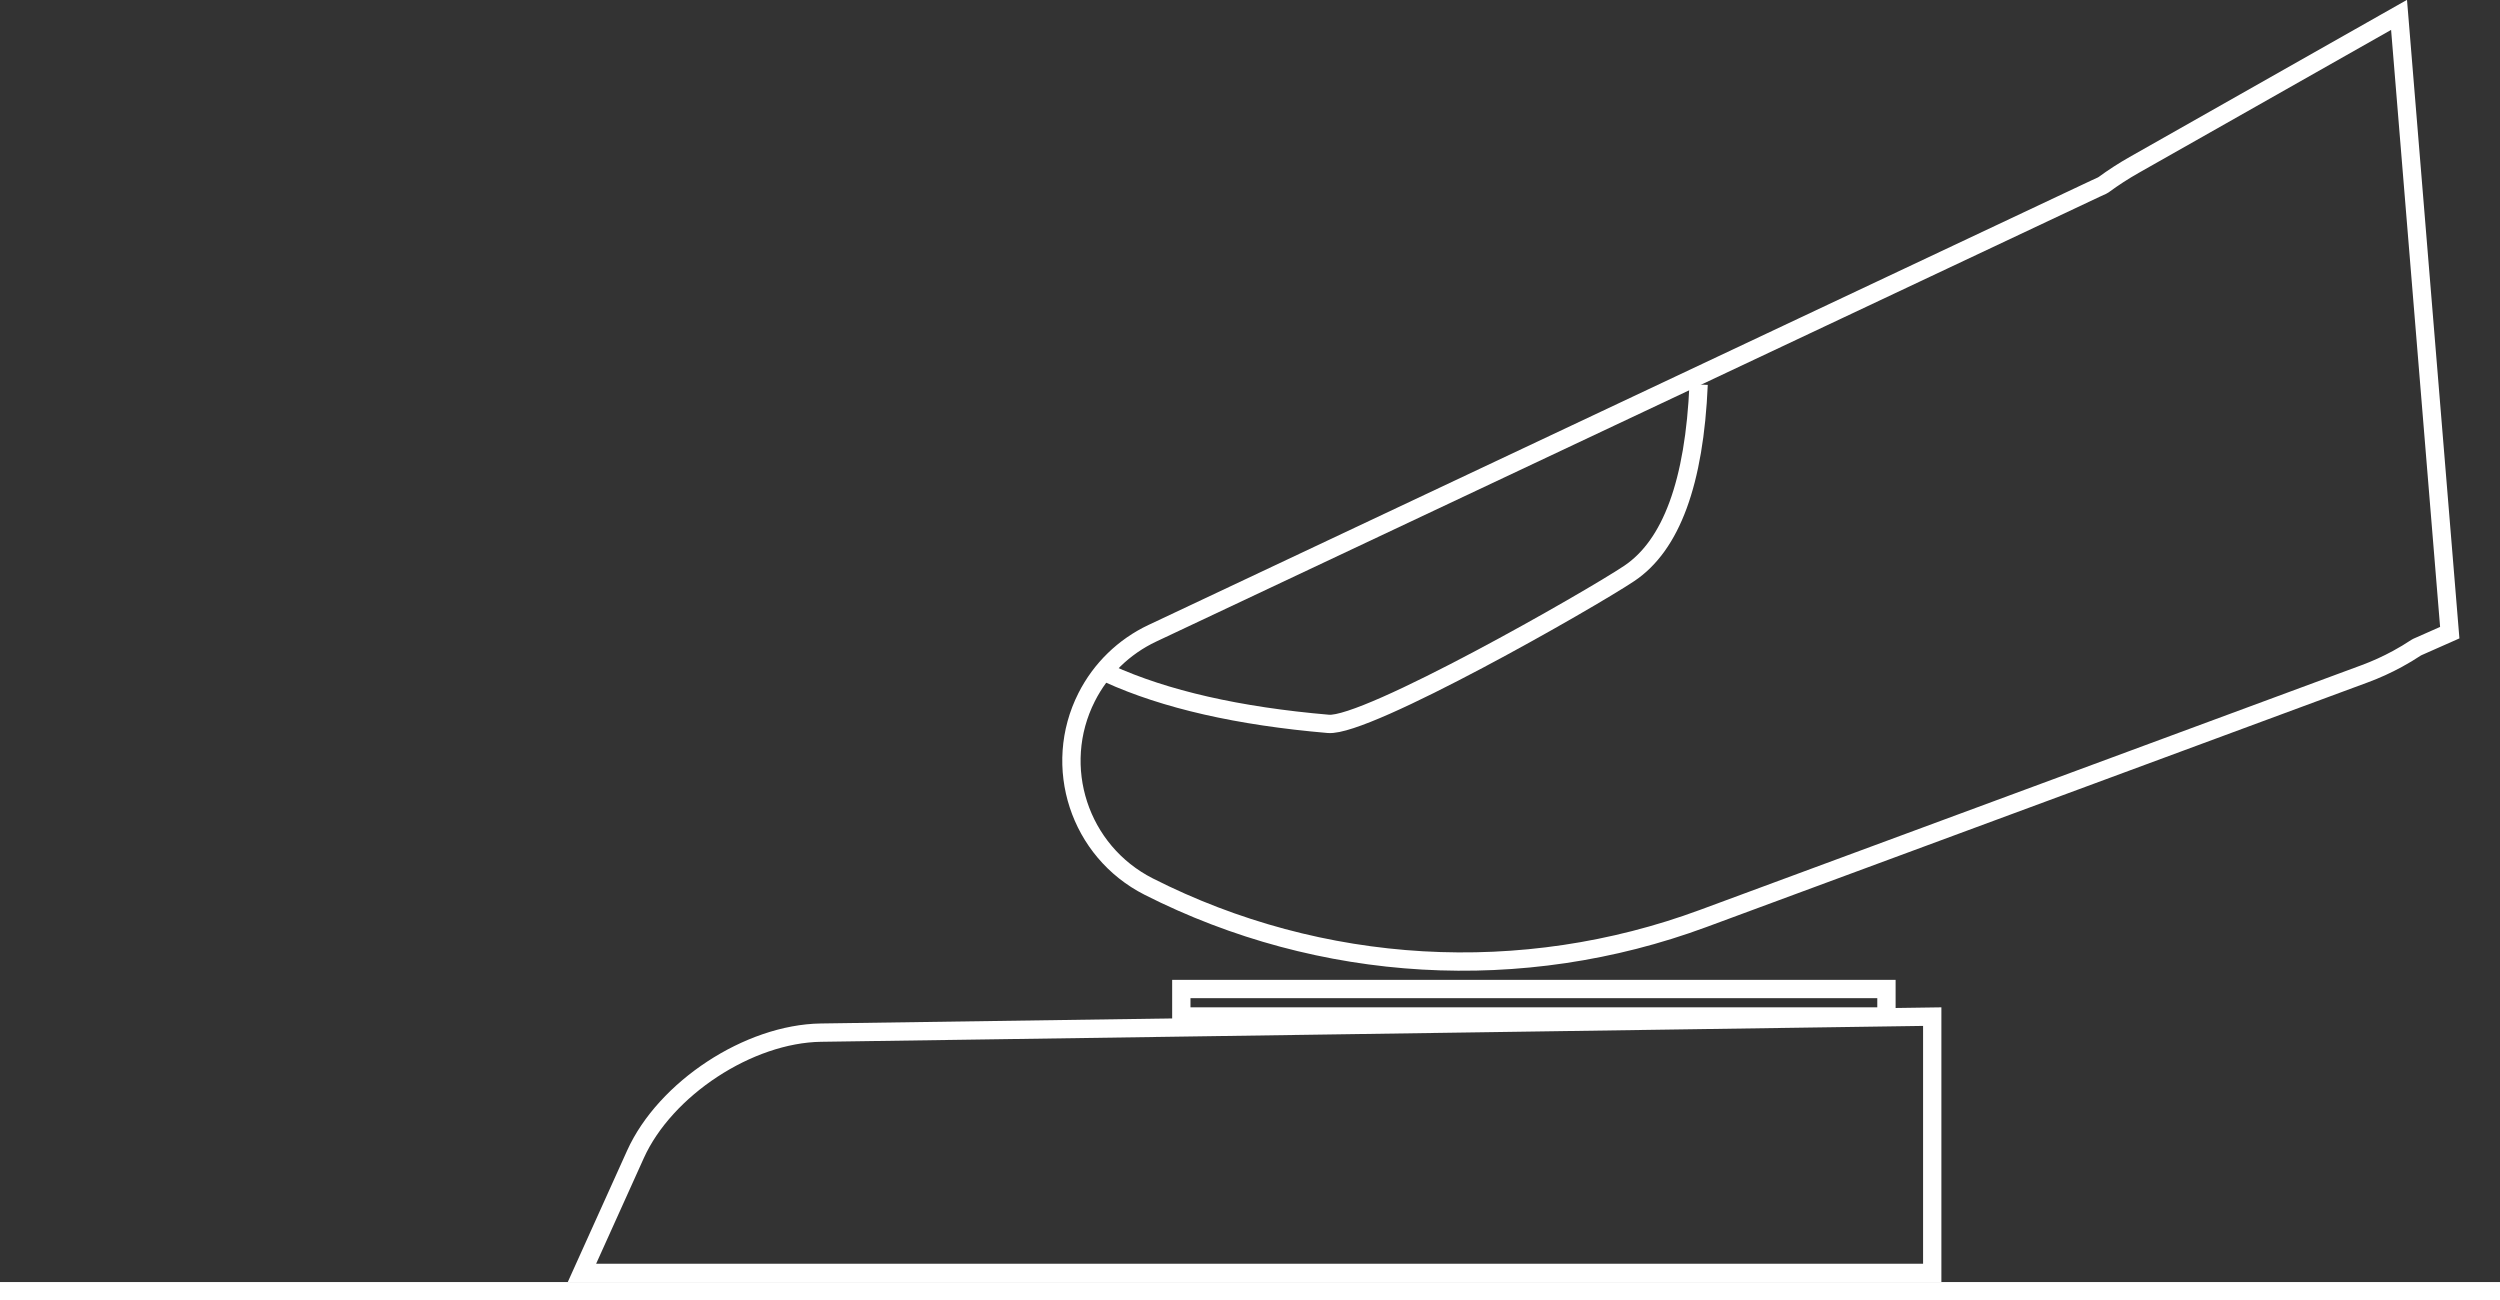 <?xml version="1.0" encoding="UTF-8"?>
<svg width="273px" height="142px" viewBox="0 0 273 142" version="1.1" xmlns="http://www.w3.org/2000/svg" xmlns:xlink="http://www.w3.org/1999/xlink">
    <rect x="0" y="0" width="273" height="142" fill="#333333" stroke="none"/>
    <!-- Generator: Sketch 46.2 (44496) - http://www.bohemiancoding.com/sketch -->
    <title>Group</title>
    <desc>Created with Sketch.</desc>
    <defs></defs>
    <g id="Temperature" stroke="none" stroke-width="1" fill="none" fill-rule="evenodd">
        <g id="Temperature---Ready-Copy-4" transform="translate(-39, -178)">
            <g id="Group" transform="translate(39, 156)">
                <rect id="Rectangle-8-Copy" fill="#FFFFFF" x="0" y="162" width="273" height="2"></rect>
                <g id="illustration-copy" transform="translate(62, 129)" stroke-width="2" stroke="#FFFFFF">
                    <g id="Group-6">
                        <g id="Group-2">
                            <path d="M1.549,32 L149,32 L149,4.015 L27.655,5.764 C19.766,5.878 10.636,11.868 7.388,19.063 L1.549,32 Z" id="Rectangle"></path>
                            <rect id="Rectangle-5" x="67" y="1" width="77" height="3"></rect>
                        </g>
                    </g>
                </g>
                <path d="M267.513,91.086 L261.976,23.624 L233.046,40.014 C231.89,40.67 230.779,41.388 229.717,42.167 L229.532,42.274 C229.296,42.379 229.06,42.487 228.826,42.597 L125.835,91.153 C122.738,92.613 120.216,95.064 118.668,98.117 C114.822,105.702 117.853,114.969 125.438,118.815 C144.255,128.355 166.197,129.618 185.984,122.299 L258.227,95.576 C259.458,95.12 260.655,94.576 261.808,93.948 C262.504,93.57 263.18,93.163 263.835,92.73 L263.981,92.65 L267.513,91.086 Z M322,66.95 L343.149,57.582 C346.079,56.284 348.741,54.451 350.998,52.177 C361.016,42.083 360.954,25.779 350.859,15.761 C342.972,7.933 332.847,2.994 322,1.519 L322,66.95 Z" id="Combined-Shape" stroke="#FFFFFF" stroke-width="2"></path>
                <path d="M121.054,95.572 C127.231,98.38 135.232,100.205 145.059,101.047 C149.246,101.406 173.639,87.48 177.909,84.622 C182.503,81.548 185.03,74.669 185.489,63.986" id="Path-2" stroke="#FFFFFF" stroke-width="2"></path>
            </g>
        </g>
    </g>
</svg>